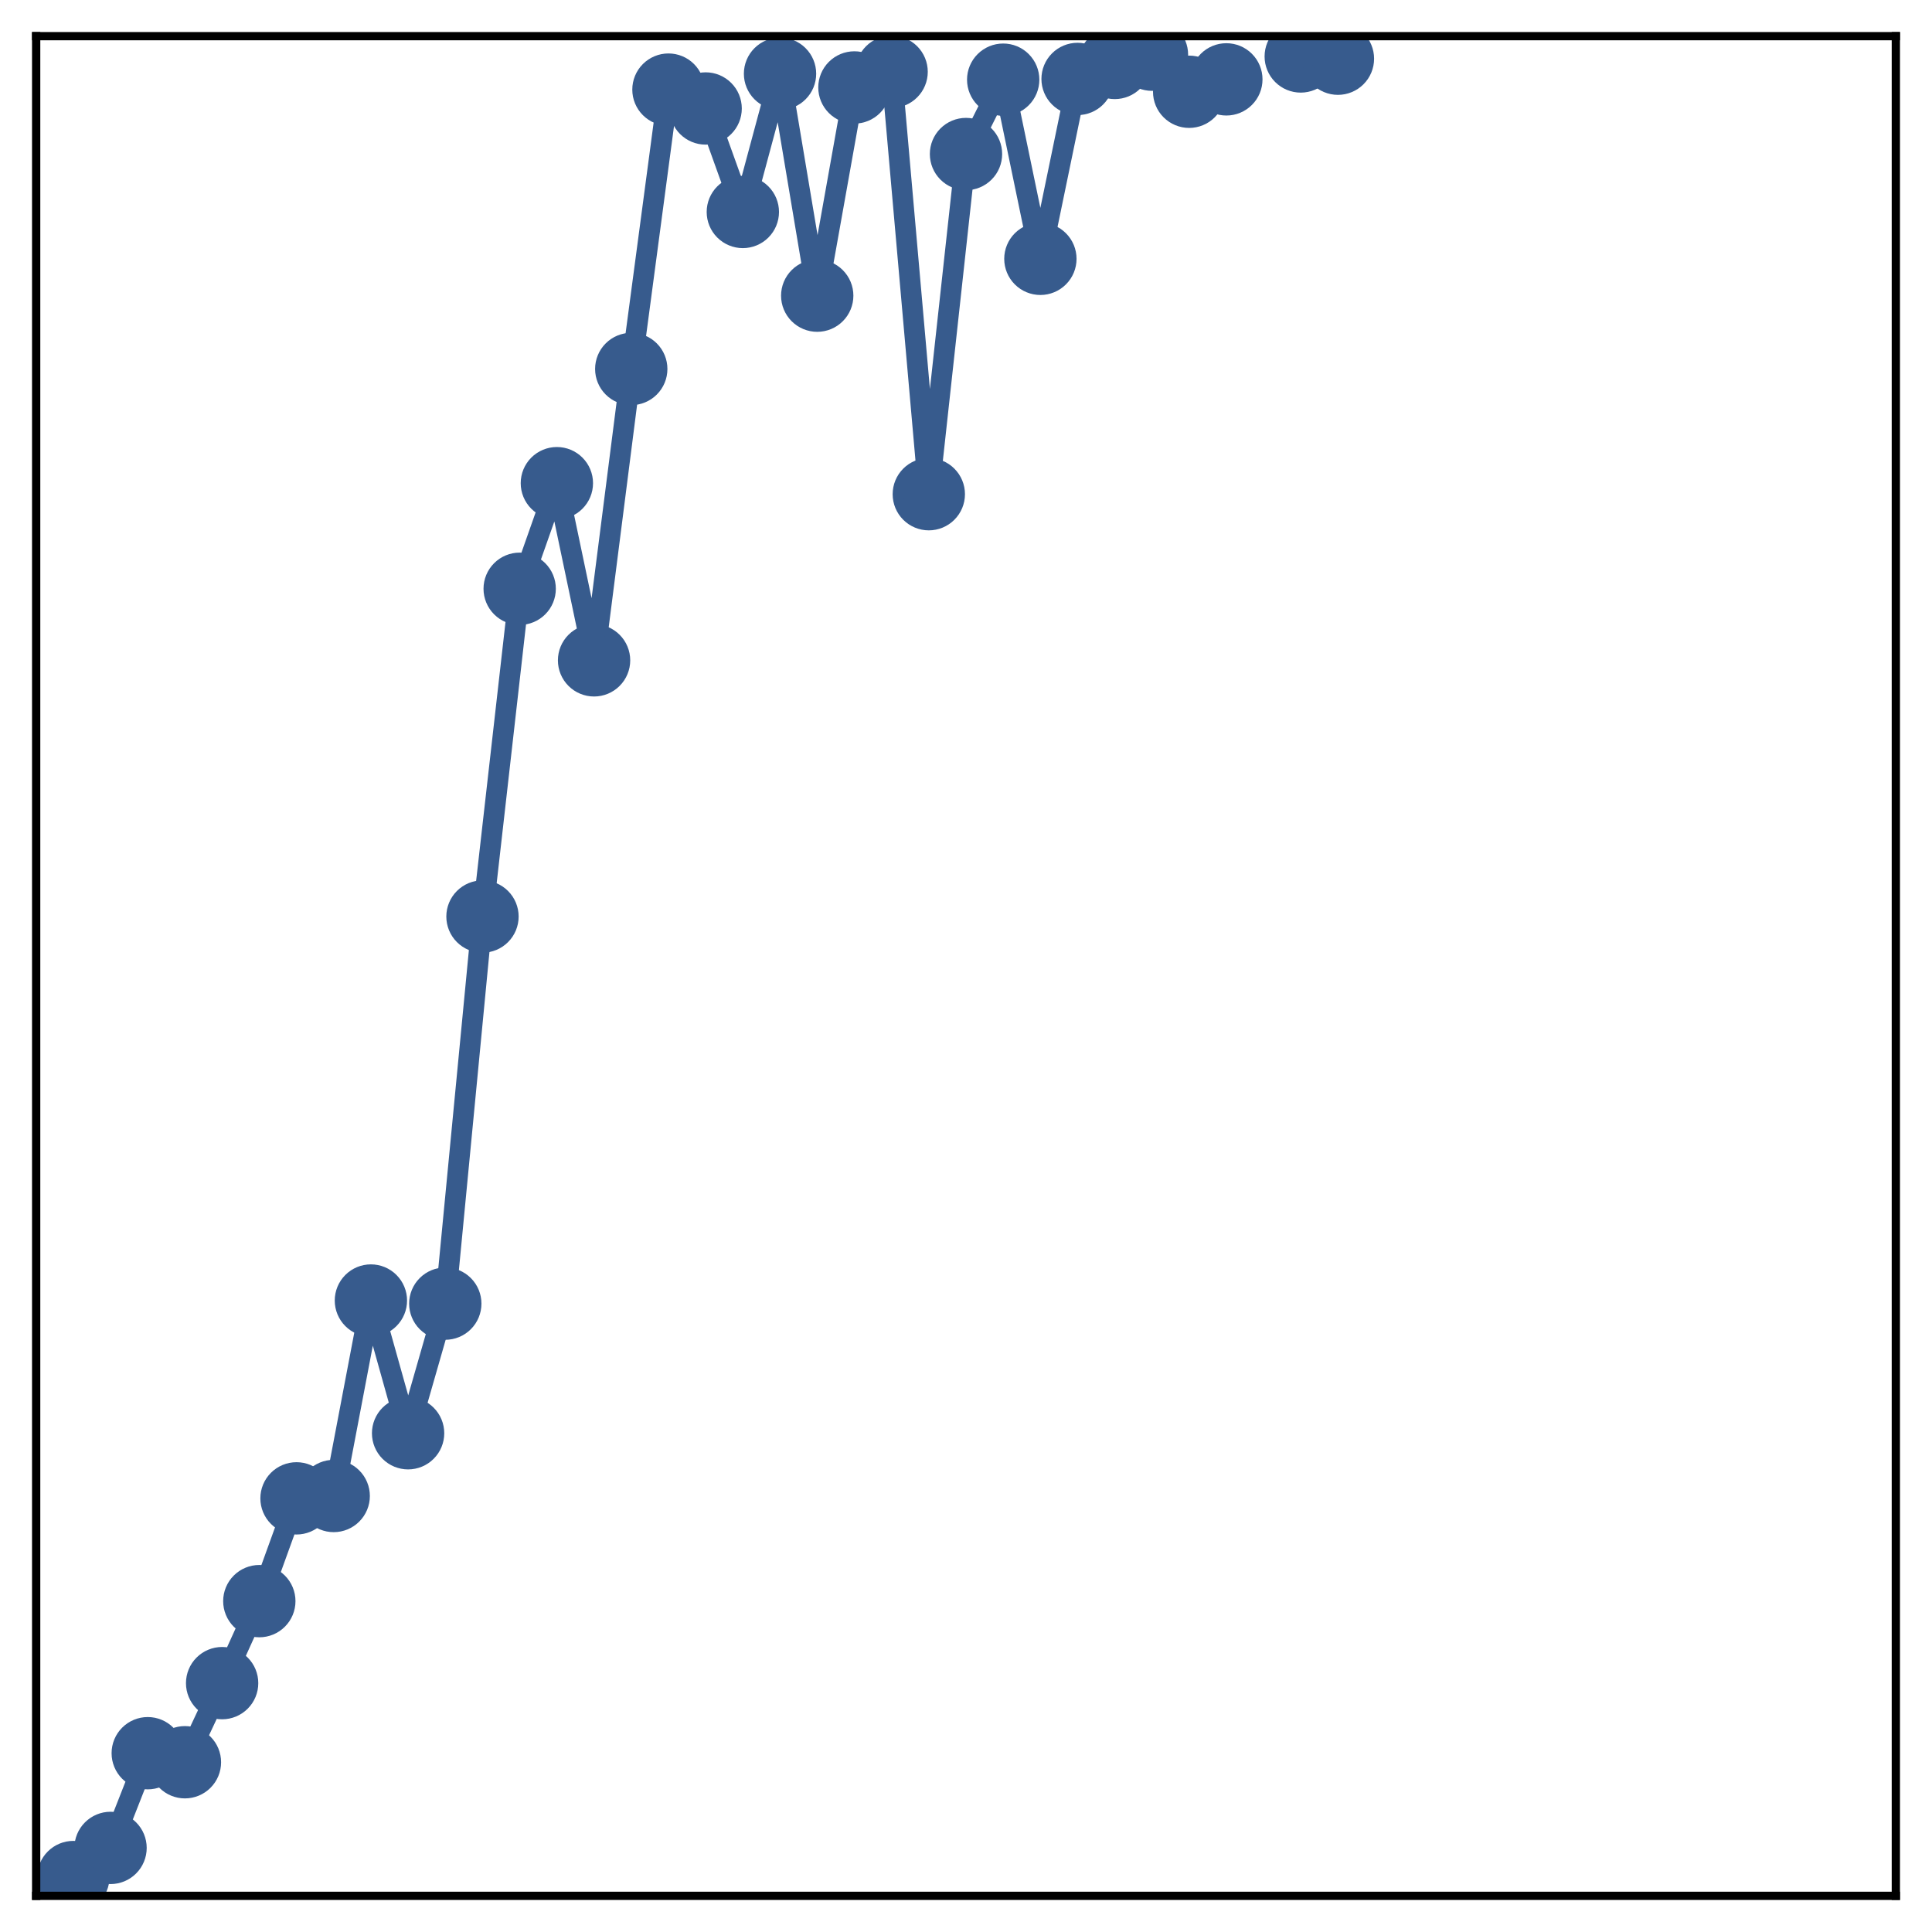 <?xml version="1.0" encoding="utf-8" standalone="no"?>
<!DOCTYPE svg PUBLIC "-//W3C//DTD SVG 1.1//EN"
  "http://www.w3.org/Graphics/SVG/1.1/DTD/svg11.dtd">
<!-- Created with matplotlib (http://matplotlib.org/) -->
<svg height="187pt" version="1.1" viewBox="0 0 187 187" width="187pt" xmlns="http://www.w3.org/2000/svg" xmlns:xlink="http://www.w3.org/1999/xlink">
 <defs>
  <style type="text/css">
*{stroke-linecap:butt;stroke-linejoin:round;}
  </style>
 </defs>
 <g id="figure_1">
  <g id="patch_1">
   <path d="M 0 187 
L 187 187 
L 187 -0 
L 0 -0 
z
" style="fill:#ffffff;"/>
  </g>
  <g id="axes_1">
   <g id="patch_2">
    <path d="M 3.5 183.5 
L 183.5 183.5 
L 183.5 3.5 
L 3.5 3.5 
z
" style="fill:#ffffff;"/>
   </g>
   <g id="matplotlib.axis_1"/>
   <g id="matplotlib.axis_2"/>
   <g id="line2d_1">
    <path clip-path="url(#pea4ea756d9)" d="M 7.1 181.681 
L 10.7 178.861 
L 14.3 169.694 
L 17.9 170.569 
L 21.5 162.912 
L 25.1 154.975 
L 28.7 145.027 
L 32.3 144.799 
L 35.9 125.879 
L 39.5 138.725 
L 43.1 126.18 
L 46.7 88.713 
L 50.3 56.987 
L 53.9 46.767 
L 57.5 63.915 
L 61.1 35.713 
L 64.7 8.673 
L 68.3 10.5 
L 71.9 20.516 
L 75.5 7.136 
L 79.1 28.618 
L 82.7 8.464 
L 86.3 6.95 
L 89.9 47.834 
L 93.5 14.909 
L 97.1 7.712 
L 100.7 25.052 
L 104.3 7.64 
L 107.9 6.092 
L 111.5 5.294 
L 115.1 8.882 
L 118.7 7.682 
M 125.9 5.465 
L 129.5 5.682 
" style="fill:none;stroke:#375b8d;stroke-linecap:square;stroke-width:2;"/>
    <defs>
     <path d="M 0 3 
C 0.796 3 1.559 2.684 2.121 2.121 
C 2.684 1.559 3 0.796 3 0 
C 3 -0.796 2.684 -1.559 2.121 -2.121 
C 1.559 -2.684 0.796 -3 0 -3 
C -0.796 -3 -1.559 -2.684 -2.121 -2.121 
C -2.684 -1.559 -3 -0.796 -3 0 
C -3 0.796 -2.684 1.559 -2.121 2.121 
C -1.559 2.684 -0.796 3 0 3 
z
" id="mfe5249712e" style="stroke:#375b8d;"/>
    </defs>
    <g clip-path="url(#pea4ea756d9)">
     <use style="fill:#375b8d;stroke:#375b8d;" x="7.1" xlink:href="#mfe5249712e" y="181.681"/>
     <use style="fill:#375b8d;stroke:#375b8d;" x="10.7" xlink:href="#mfe5249712e" y="178.861"/>
     <use style="fill:#375b8d;stroke:#375b8d;" x="14.3" xlink:href="#mfe5249712e" y="169.694"/>
     <use style="fill:#375b8d;stroke:#375b8d;" x="17.9" xlink:href="#mfe5249712e" y="170.569"/>
     <use style="fill:#375b8d;stroke:#375b8d;" x="21.5" xlink:href="#mfe5249712e" y="162.912"/>
     <use style="fill:#375b8d;stroke:#375b8d;" x="25.1" xlink:href="#mfe5249712e" y="154.975"/>
     <use style="fill:#375b8d;stroke:#375b8d;" x="28.7" xlink:href="#mfe5249712e" y="145.027"/>
     <use style="fill:#375b8d;stroke:#375b8d;" x="32.3" xlink:href="#mfe5249712e" y="144.799"/>
     <use style="fill:#375b8d;stroke:#375b8d;" x="35.9" xlink:href="#mfe5249712e" y="125.879"/>
     <use style="fill:#375b8d;stroke:#375b8d;" x="39.5" xlink:href="#mfe5249712e" y="138.725"/>
     <use style="fill:#375b8d;stroke:#375b8d;" x="43.1" xlink:href="#mfe5249712e" y="126.18"/>
     <use style="fill:#375b8d;stroke:#375b8d;" x="46.7" xlink:href="#mfe5249712e" y="88.713"/>
     <use style="fill:#375b8d;stroke:#375b8d;" x="50.3" xlink:href="#mfe5249712e" y="56.987"/>
     <use style="fill:#375b8d;stroke:#375b8d;" x="53.9" xlink:href="#mfe5249712e" y="46.767"/>
     <use style="fill:#375b8d;stroke:#375b8d;" x="57.5" xlink:href="#mfe5249712e" y="63.915"/>
     <use style="fill:#375b8d;stroke:#375b8d;" x="61.1" xlink:href="#mfe5249712e" y="35.713"/>
     <use style="fill:#375b8d;stroke:#375b8d;" x="64.7" xlink:href="#mfe5249712e" y="8.673"/>
     <use style="fill:#375b8d;stroke:#375b8d;" x="68.3" xlink:href="#mfe5249712e" y="10.5"/>
     <use style="fill:#375b8d;stroke:#375b8d;" x="71.9" xlink:href="#mfe5249712e" y="20.516"/>
     <use style="fill:#375b8d;stroke:#375b8d;" x="75.5" xlink:href="#mfe5249712e" y="7.136"/>
     <use style="fill:#375b8d;stroke:#375b8d;" x="79.1" xlink:href="#mfe5249712e" y="28.618"/>
     <use style="fill:#375b8d;stroke:#375b8d;" x="82.7" xlink:href="#mfe5249712e" y="8.464"/>
     <use style="fill:#375b8d;stroke:#375b8d;" x="86.3" xlink:href="#mfe5249712e" y="6.95"/>
     <use style="fill:#375b8d;stroke:#375b8d;" x="89.9" xlink:href="#mfe5249712e" y="47.834"/>
     <use style="fill:#375b8d;stroke:#375b8d;" x="93.5" xlink:href="#mfe5249712e" y="14.909"/>
     <use style="fill:#375b8d;stroke:#375b8d;" x="97.1" xlink:href="#mfe5249712e" y="7.712"/>
     <use style="fill:#375b8d;stroke:#375b8d;" x="100.7" xlink:href="#mfe5249712e" y="25.052"/>
     <use style="fill:#375b8d;stroke:#375b8d;" x="104.3" xlink:href="#mfe5249712e" y="7.64"/>
     <use style="fill:#375b8d;stroke:#375b8d;" x="107.9" xlink:href="#mfe5249712e" y="6.092"/>
     <use style="fill:#375b8d;stroke:#375b8d;" x="111.5" xlink:href="#mfe5249712e" y="5.294"/>
     <use style="fill:#375b8d;stroke:#375b8d;" x="115.1" xlink:href="#mfe5249712e" y="8.882"/>
     <use style="fill:#375b8d;stroke:#375b8d;" x="118.7" xlink:href="#mfe5249712e" y="7.682"/>
     <use style="fill:#375b8d;stroke:#375b8d;" x="125.9" xlink:href="#mfe5249712e" y="5.465"/>
     <use style="fill:#375b8d;stroke:#375b8d;" x="129.5" xlink:href="#mfe5249712e" y="5.682"/>
    </g>
   </g>
   <g id="patch_3">
    <path d="M 3.5 183.5 
L 3.5 3.5 
" style="fill:none;stroke:#000000;stroke-linecap:square;stroke-linejoin:miter;stroke-width:0.8;"/>
   </g>
   <g id="patch_4">
    <path d="M 183.5 183.5 
L 183.5 3.5 
" style="fill:none;stroke:#000000;stroke-linecap:square;stroke-linejoin:miter;stroke-width:0.8;"/>
   </g>
   <g id="patch_5">
    <path d="M 3.5 183.5 
L 183.5 183.5 
" style="fill:none;stroke:#000000;stroke-linecap:square;stroke-linejoin:miter;stroke-width:0.8;"/>
   </g>
   <g id="patch_6">
    <path d="M 3.5 3.5 
L 183.5 3.5 
" style="fill:none;stroke:#000000;stroke-linecap:square;stroke-linejoin:miter;stroke-width:0.8;"/>
   </g>
  </g>
 </g>
 <defs>
  <clipPath id="pea4ea756d9">
   <rect height="180" width="180" x="3.5" y="3.5"/>
  </clipPath>
 </defs>
</svg>
